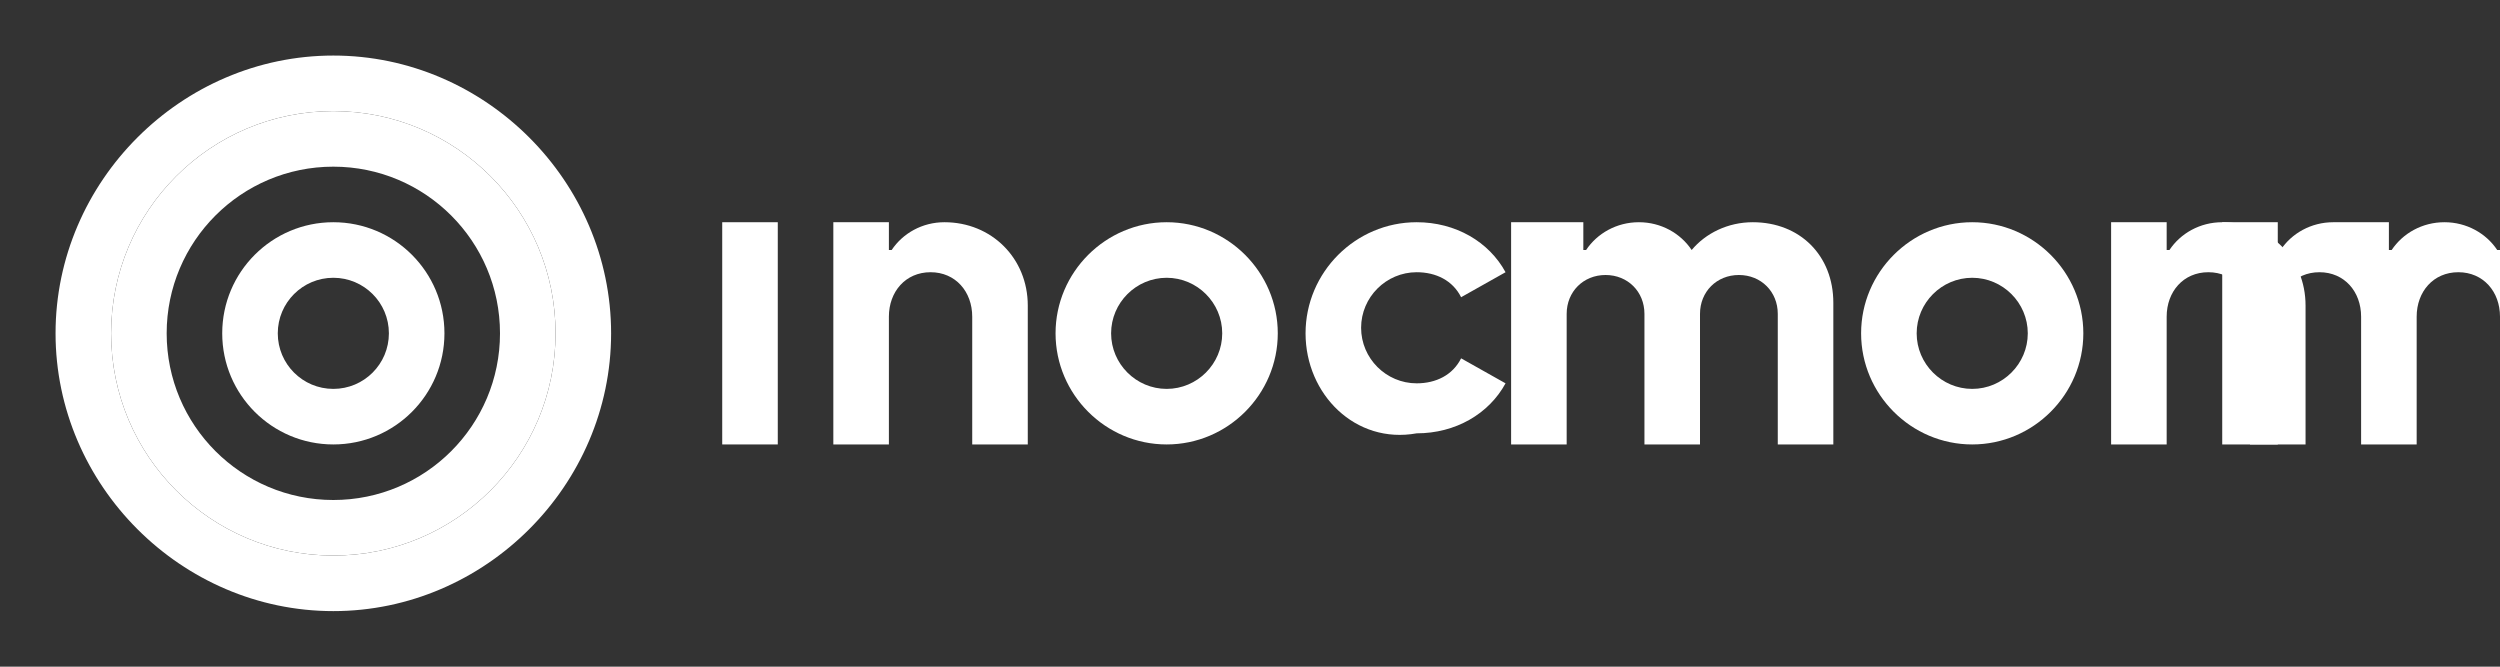 <svg width="180" height="48" viewBox="0 0 180 48" fill="none" xmlns="http://www.w3.org/2000/svg">
  <rect x="0" y="0" width="180" height="48" fill="#333333" stroke="none"/>
  <path d="M24 8C15.163 8 8 15.163 8 24C8 32.837 15.163 40 24 40C32.837 40 40 32.837 40 24C40 15.163 32.837 8 24 8ZM24 36C17.373 36 12 30.627 12 24C12 17.373 17.373 12 24 12C30.627 12 36 17.373 36 24C36 30.627 30.627 36 24 36Z" fill="#FFFFFF"/>
  <path d="M24 16C19.582 16 16 19.582 16 24C16 28.418 19.582 32 24 32C28.418 32 32 28.418 32 24C32 19.582 28.418 16 24 16ZM24 28C21.791 28 20 26.209 20 24C20 21.791 21.791 20 24 20C26.209 20 28 21.791 28 24C28 26.209 26.209 28 24 28Z" fill="#FFFFFF"/>
  <path d="M24 4C13.059 4 4 13.059 4 24C4 34.941 13.059 44 24 44C34.941 44 44 34.941 44 24C44 13.059 34.941 4 24 4ZM24 40C15.163 40 8 32.837 8 24C8 15.163 15.163 8 24 8C32.837 8 40 15.163 40 24C40 32.837 32.837 40 24 40Z" fill="#FFFFFF"/>
  <path d="M52 16H56V32H52V16Z" fill="#FFFFFF"/>
  <path d="M60 16H64V18H64.2C65 16.8 66.4 16 68 16C71.4 16 74 18.6 74 22V32H70V22.8C70 21 68.8 19.6 67 19.6C65.2 19.6 64 21 64 22.8V32H60V16Z" fill="#FFFFFF"/>
  <path d="M76 24C76 19.6 79.6 16 84 16C88.4 16 92 19.6 92 24C92 28.4 88.4 32 84 32C79.6 32 76 28.4 76 24ZM88 24C88 21.8 86.2 20 84 20C81.8 20 80 21.8 80 24C80 26.2 81.8 28 84 28C86.2 28 88 26.2 88 24Z" fill="#FFFFFF"/>
  <path d="M94 24C94 19.6 97.6 16 102 16C104.8 16 107.2 17.4 108.4 19.6L105.2 21.4C104.6 20.2 103.4 19.6 102 19.6C99.8 19.6 98 21.4 98 23.6C98 25.8 99.8 27.6 102 27.6C103.4 27.6 104.6 27 105.2 25.8L108.4 27.6C107.2 29.8 104.8 31.2 102 31.2C97.6 32 94 28.4 94 24Z" fill="#FFFFFF"/>
  <path d="M110 16H114V18H114.2C115 16.8 116.4 16 118 16C119.6 16 121 16.8 121.8 18C122.8 16.8 124.4 16 126.2 16C129.6 16 132 18.4 132 21.8V32H128V22.6C128 21 126.8 19.8 125.2 19.8C123.6 19.8 122.4 21 122.4 22.6V32H118.4V22.6C118.4 21 117.2 19.8 115.6 19.8C114 19.8 112.8 21 112.8 22.6V32H108.8V16H110Z" fill="#FFFFFF"/>
  <path d="M134 24C134 19.6 137.6 16 142 16C146.4 16 150 19.6 150 24C150 28.4 146.4 32 142 32C137.6 32 134 28.4 134 24ZM146 24C146 21.8 144.2 20 142 20C139.8 20 138 21.8 138 24C138 26.2 139.8 28 142 28C144.2 28 146 26.2 146 24Z" fill="#FFFFFF"/>
  <path d="M152 16H156V18H156.2C157 16.8 158.4 16 160 16C163.4 16 166 18.6 166 22V32H162V22.8C162 21 160.8 19.6 159 19.6C157.2 19.6 156 21 156 22.8V32H152V16Z" fill="#FFFFFF"/>
  <path d="M168 16H172V18H172.2C173 16.8 174.4 16 176 16C177.6 16 179 16.8 179.8 18H180V16H184V32H180V22.8C180 21 178.8 19.6 177 19.6C175.2 19.6 174 21 174 22.8V32H170V22.8C170 21 168.8 19.6 167 19.6C165.2 19.6 164 21 164 22.8V32H160V16H164V18H164.2C165 16.8 166.4 16 168 16Z" fill="#FFFFFF"/>
</svg>
